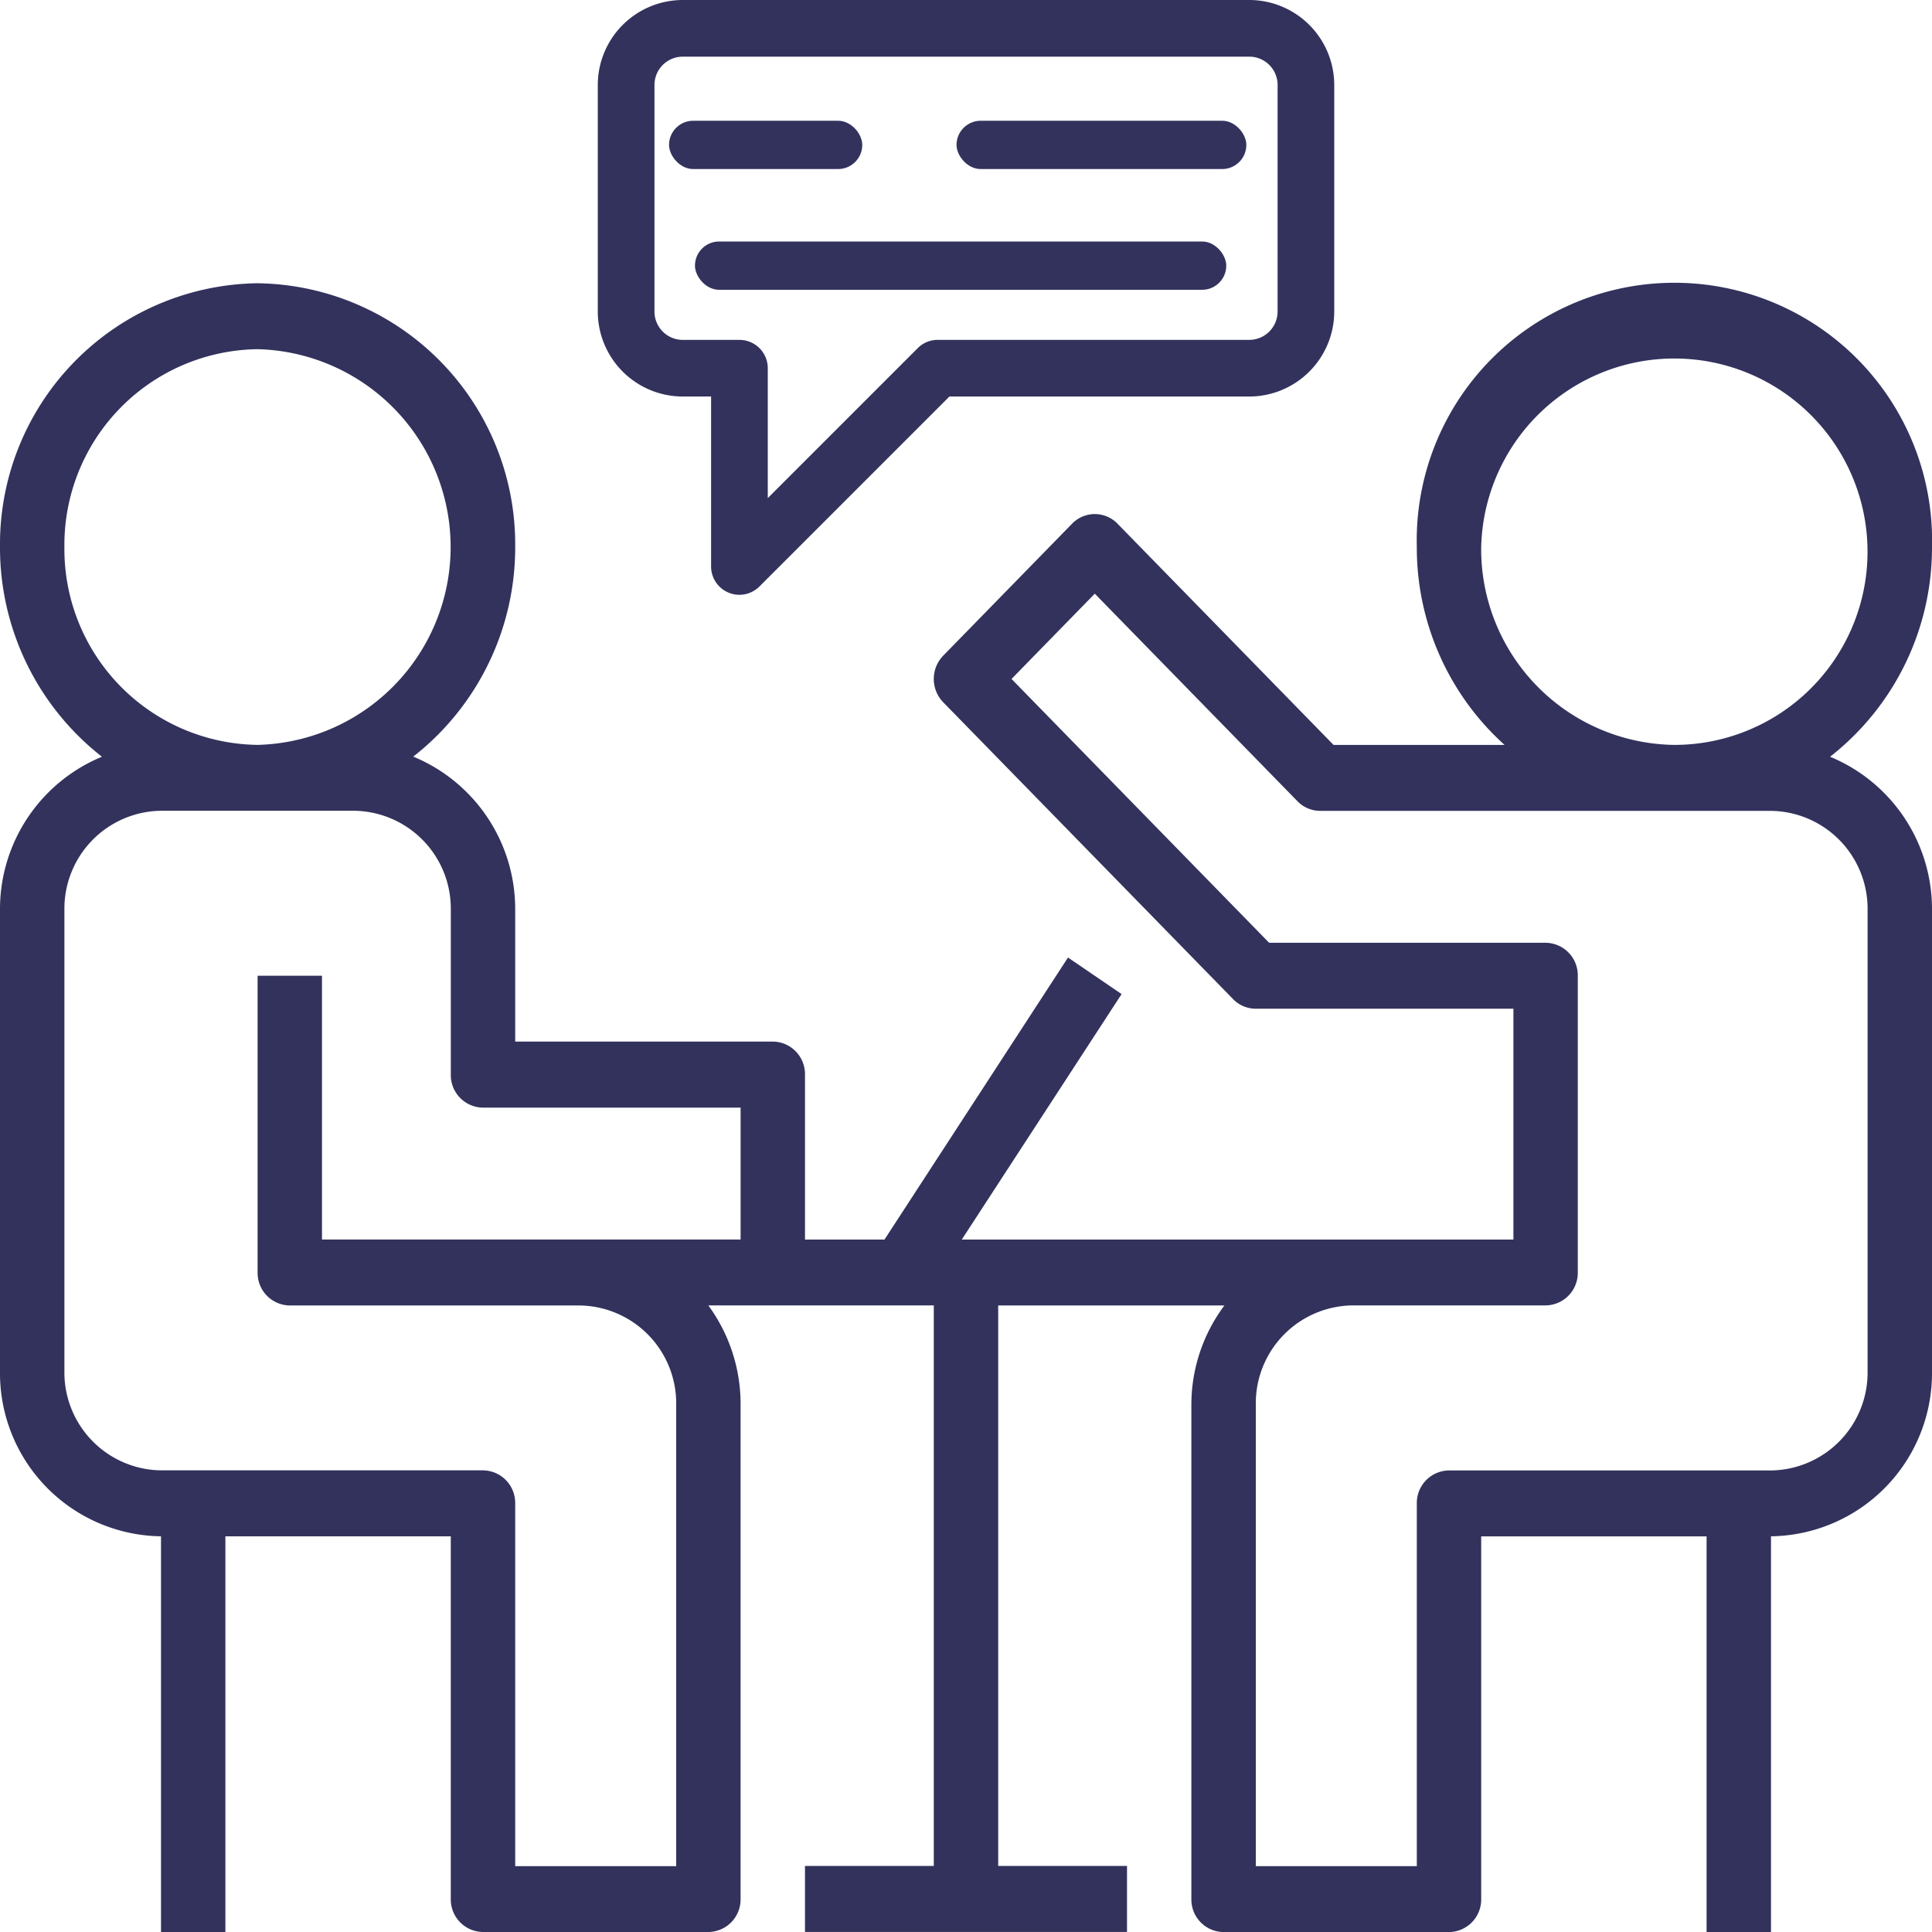 <svg xmlns="http://www.w3.org/2000/svg" id="meeting" width="80" height="80" viewBox="0 0 80 80">
    <defs>
        <style>
            .cls-1{fill:#32325d}
        </style>
    </defs>
    <g id="Group_5388" data-name="Group 5388">
        <path id="Path_7223" d="M75.779 99.606A10.991 10.991 0 0 0 80 90.923a10.67 10.67 0 1 0-21.333 0 11 11 0 0 0 3.633 8.193h-7.081l-8.943-9.158a1.31 1.31 0 0 0-1.885 0l-5.334 5.462a1.387 1.387 0 0 0 0 1.931l12 12.289a1.312 1.312 0 0 0 .943.4h10.667v9.56H39.824l6.619-10.166-2.219-1.514-7.6 11.68h-3.291v-6.83A1.348 1.348 0 0 0 32 111.4H21.333v-5.462a6.826 6.826 0 0 0-4.221-6.337 10.991 10.991 0 0 0 4.221-8.683A10.81 10.81 0 0 0 10.667 80 10.81 10.81 0 0 0 0 90.923a10.991 10.991 0 0 0 4.221 8.683A6.826 6.826 0 0 0 0 105.943v19.116a6.756 6.756 0 0 0 6.667 6.827v16.385h2.666v-16.385h9.333v15.02A1.348 1.348 0 0 0 20 148.271h9.333a1.348 1.348 0 0 0 1.333-1.365v-20.481a6.9 6.9 0 0 0-1.336-4.1h9.336v23.212h-5.333v2.731h13.334v-2.731h-5.334v-23.209H50.7a6.862 6.862 0 0 0-1.368 4.1v20.481a1.348 1.348 0 0 0 1.333 1.365H60a1.348 1.348 0 0 0 1.333-1.365v-15.02h9.333v16.385h2.667v-16.388A6.756 6.756 0 0 0 80 125.059v-19.116a6.826 6.826 0 0 0-4.221-6.337zM2.667 90.923a8.106 8.106 0 0 1 8-8.193 8.195 8.195 0 0 1 0 16.385 8.106 8.106 0 0 1-8-8.192zm28 28.674H13.333v-10.923h-2.666v12.289A1.348 1.348 0 0 0 12 122.328h12a4.054 4.054 0 0 1 4 4.1v19.116h-6.667v-15.02A1.348 1.348 0 0 0 20 129.155H6.667a4.054 4.054 0 0 1-4-4.1v-19.112a4.054 4.054 0 0 1 4-4.1h8a4.054 4.054 0 0 1 4 4.1v6.827A1.348 1.348 0 0 0 20 114.136h10.667zm30.666-28.674a8 8 0 1 1 8 8.193 8.106 8.106 0 0 1-8-8.193zm16 34.136a4.054 4.054 0 0 1-4 4.1H60a1.348 1.348 0 0 0-1.333 1.365v15.02H52v-19.119a4.054 4.054 0 0 1 4-4.1h8a1.348 1.348 0 0 0 1.333-1.365v-12.286A1.348 1.348 0 0 0 64 107.309H52.552L41.885 96.385l3.448-3.531 8.391 8.593a1.312 1.312 0 0 0 .943.4h18.666a4.054 4.054 0 0 1 4 4.1z" class="cls-1" data-name="Path 7223" transform="translate(0 -68.271)"/>
        <g id="Group_5118" data-name="Group 5118" transform="translate(24.753)">
            <g id="Group_5117" data-name="Group 5117">
                <path id="Path_7224" d="M162.976 0h-23.457A3.523 3.523 0 0 0 136 3.519V12.9a3.523 3.523 0 0 0 3.519 3.519h1.173v7.037a1.172 1.172 0 0 0 .724 1.084 1.158 1.158 0 0 0 .449.089 1.173 1.173 0 0 0 .829-.344l7.866-7.866h12.416a3.523 3.523 0 0 0 3.519-3.519V3.519A3.523 3.523 0 0 0 162.976 0zm1.173 12.9a1.173 1.173 0 0 1-1.173 1.173h-12.9a1.168 1.168 0 0 0-.829.344l-6.208 6.208v-5.378a1.172 1.172 0 0 0-1.173-1.173h-2.346a1.173 1.173 0 0 1-1.173-1.173V3.519a1.173 1.173 0 0 1 1.173-1.173h23.457a1.173 1.173 0 0 1 1.173 1.173z" class="cls-1" data-name="Path 7224" transform="translate(-136)"/>
            </g>
        </g>
        <g id="Group_5120" data-name="Group 5120" transform="translate(27.704 5)">
            <g id="Group_5119" data-name="Group 5119">
                <rect id="Rectangle_266" width="8" height="2" class="cls-1" data-name="Rectangle 266" rx="1"/>
            </g>
        </g>
        <g id="Group_5122" data-name="Group 5122" transform="translate(28.777 10)">
            <g id="Group_5121" data-name="Group 5121">
                <rect id="Rectangle_267" width="22" height="2" class="cls-1" data-name="Rectangle 267" rx="1"/>
            </g>
        </g>
        <g id="Group_5124" data-name="Group 5124" transform="translate(39.608 5)">
            <g id="Group_5123" data-name="Group 5123">
                <rect id="Rectangle_268" width="12" height="2" class="cls-1" data-name="Rectangle 268" rx="1"/>
            </g>
        </g>
    </g>
</svg>
